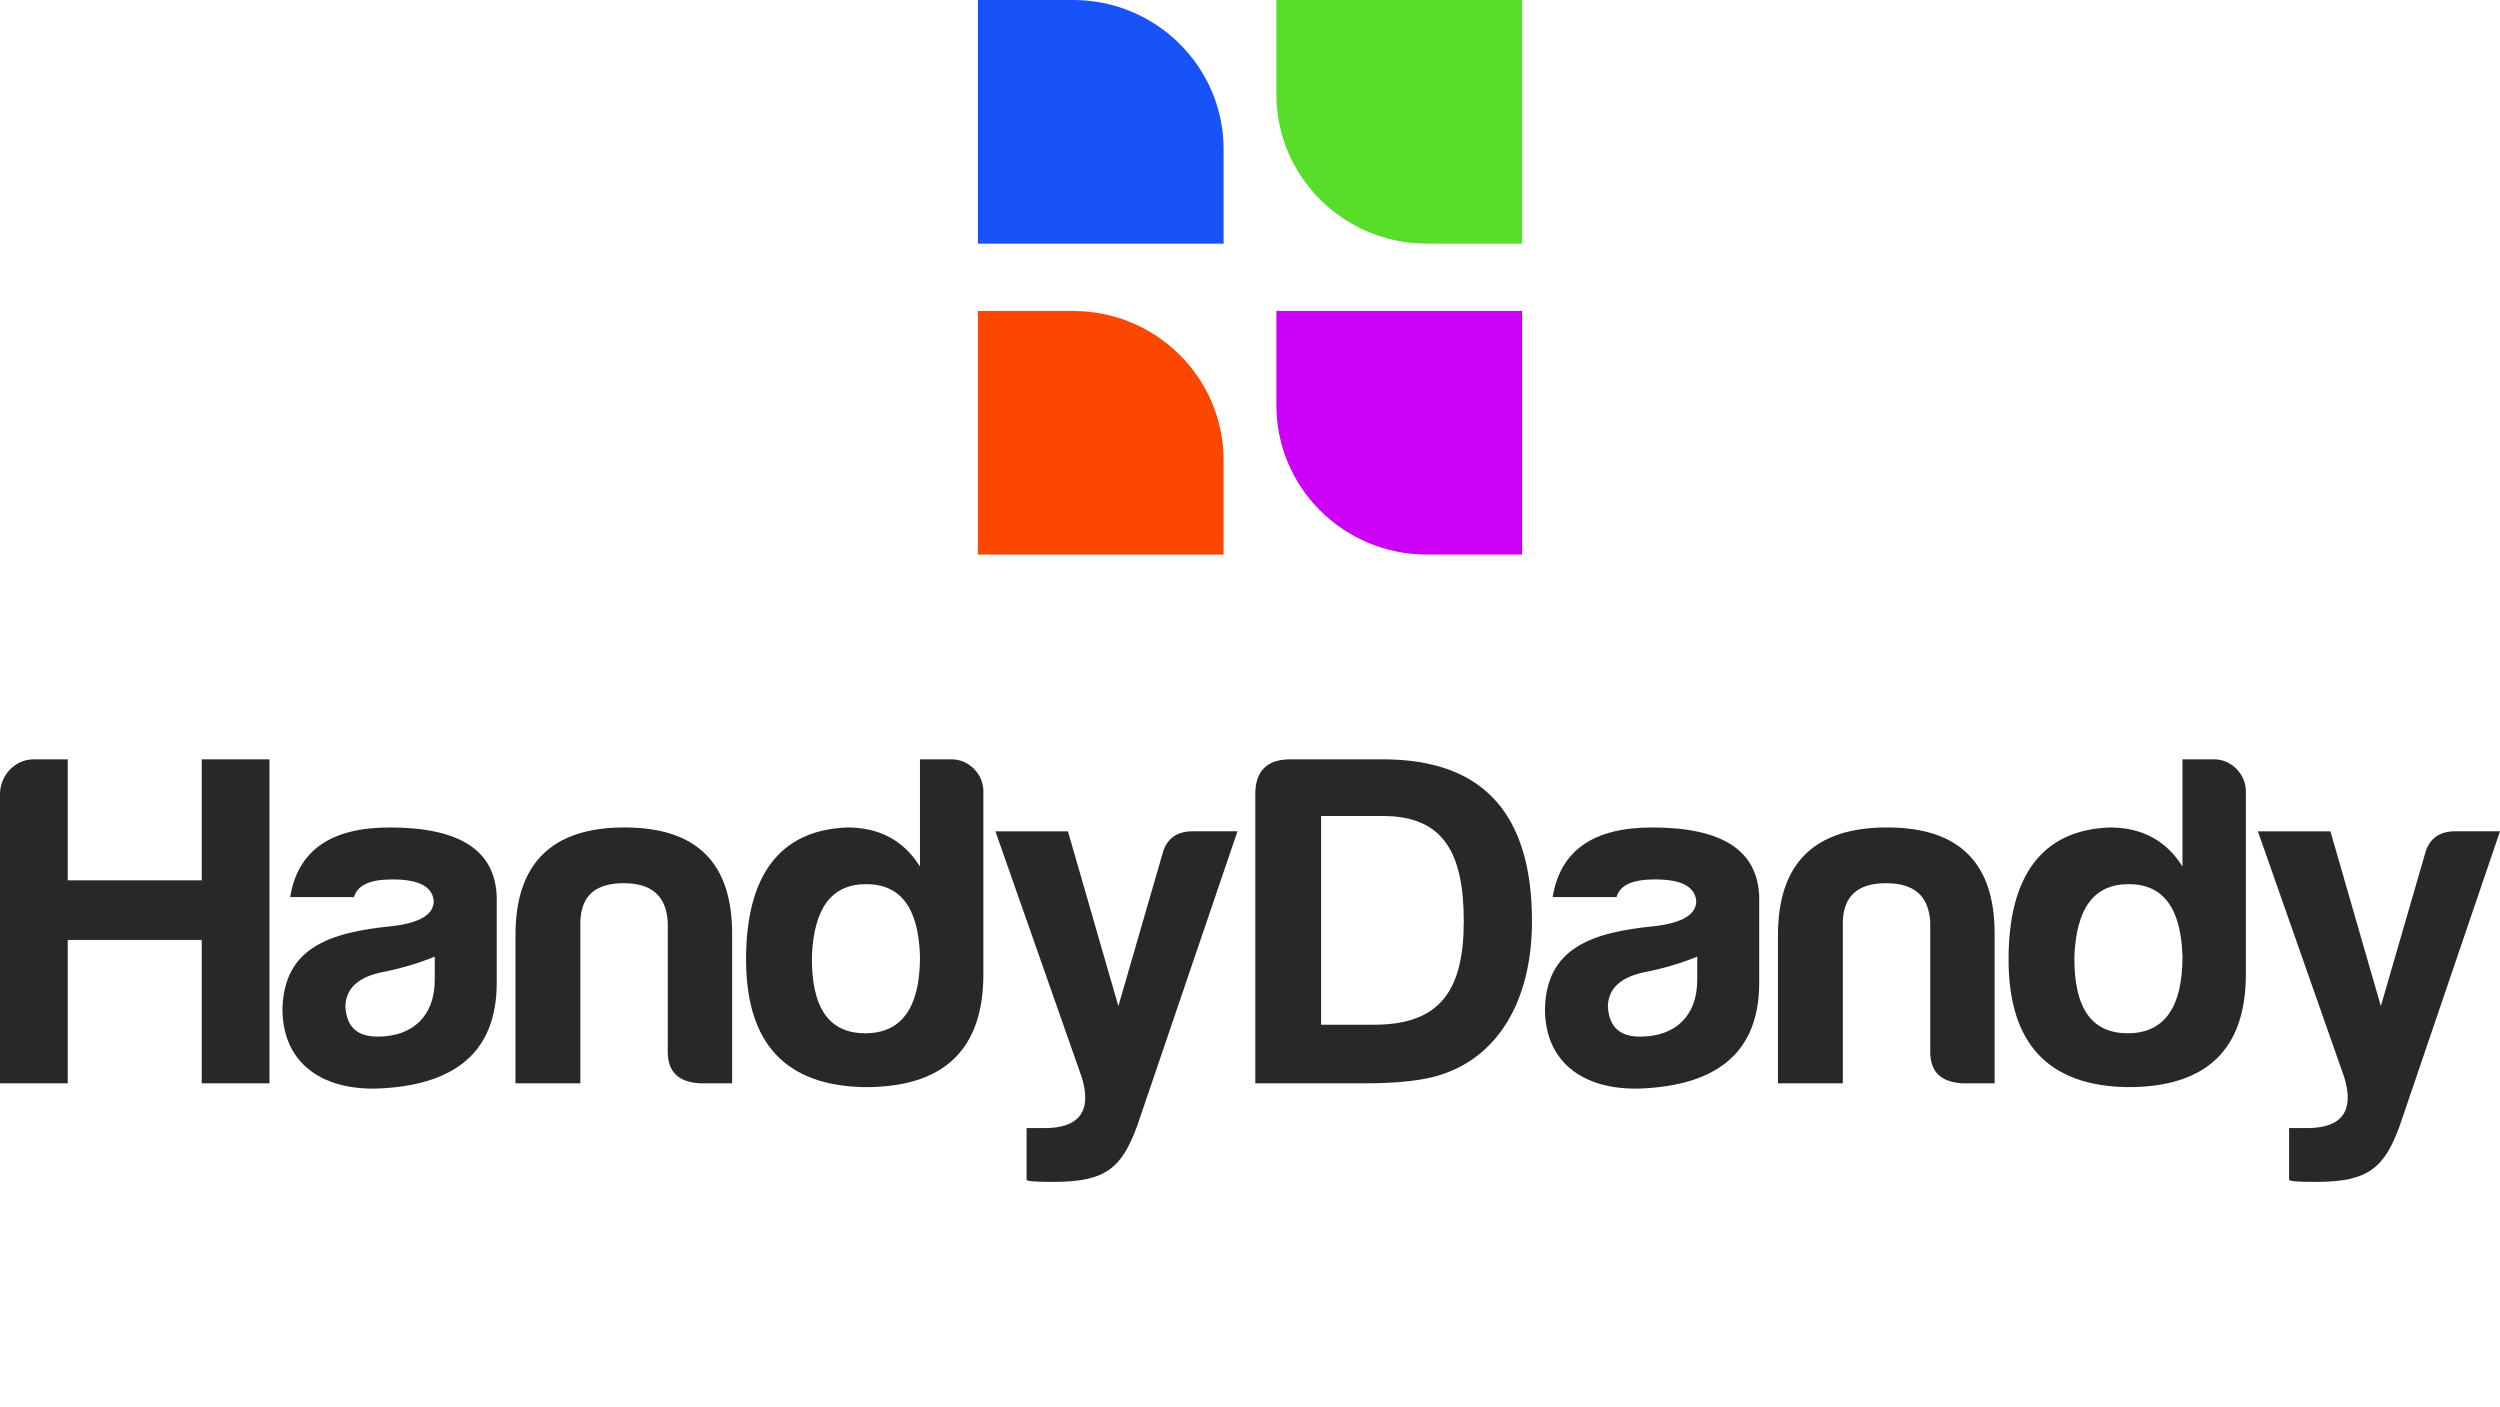 <svg width="151" height="85" viewBox="0 0 151 85" fill="none" xmlns="http://www.w3.org/2000/svg">
<path d="M2.032 45.864H4.091V53.173H12.185V45.864H16.276V65.432H12.185V56.77H4.091V65.432H0V47.964C0 46.841 0.899 45.864 2.032 45.864Z" fill="#282828"/>
<path d="M21.385 54.181H17.526C17.991 51.361 19.992 49.979 23.532 49.979C27.769 49.979 29.915 51.361 30.003 54.181V59.361C30.003 63.563 27.449 65.433 23.3 65.721C19.614 66.008 17.061 64.312 17.061 60.944C17.148 57.29 19.818 56.312 23.705 55.937C25.359 55.736 26.2 55.246 26.2 54.412C26.113 53.549 25.301 53.117 23.705 53.117C22.341 53.117 21.588 53.463 21.384 54.182M26.259 59.189V57.779C25.359 58.153 24.314 58.469 23.183 58.699C21.646 58.987 20.862 59.707 20.862 60.828C20.949 62.036 21.586 62.612 22.806 62.612C24.953 62.612 26.259 61.346 26.259 59.188" fill="#282828"/>
<path d="M42.248 65.432C40.971 65.345 40.333 64.741 40.333 63.532V55.706C40.245 54.123 39.375 53.345 37.664 53.345C35.953 53.345 35.082 54.121 35.053 55.706V65.432H31.135V56.482C31.135 52.137 33.34 49.978 37.721 49.978C42.102 49.978 44.25 52.136 44.221 56.482V65.432H42.248Z" fill="#282828"/>
<path d="M59.396 47.792V58.842C59.396 63.417 56.987 65.69 52.201 65.662C47.442 65.575 45.062 63.015 45.062 57.95C45.062 52.886 47.094 50.124 51.185 49.979C53.1 49.979 54.579 50.755 55.566 52.338V45.864H57.481C58.526 45.864 59.396 46.756 59.396 47.792ZM49.038 57.777C49.009 60.856 50.054 62.409 52.259 62.409C54.464 62.409 55.568 60.856 55.568 57.777C55.48 54.841 54.407 53.403 52.317 53.403C50.227 53.403 49.155 54.841 49.038 57.777Z" fill="#282828"/>
<path d="M63.082 68.138C65.2 68.138 65.954 67.101 65.345 65.088L60.122 50.211H64.503L67.549 60.77L70.217 51.562C70.451 50.67 71.058 50.209 72.045 50.209H74.744L68.68 68.02C67.751 70.524 66.823 71.387 63.631 71.387C62.645 71.387 62.123 71.358 62.006 71.271V68.135H63.08L63.082 68.138Z" fill="#282828"/>
<path d="M92.532 55.648C92.532 60.454 90.444 64.021 86.643 65.028C85.656 65.287 84.264 65.432 82.464 65.432H75.82V47.964C75.82 46.611 76.487 45.893 77.85 45.864H83.537C89.804 45.864 92.532 49.404 92.532 55.648ZM83.537 49.288H79.794V61.892H83.015C87.019 61.892 88.412 59.763 88.412 55.648C88.412 51.533 87.194 49.288 83.537 49.288Z" fill="#282828"/>
<path d="M97.639 54.181H93.78C94.245 51.361 96.246 49.979 99.786 49.979C104.023 49.979 106.17 51.361 106.257 54.181V59.361C106.257 63.563 103.704 65.433 99.554 65.721C95.868 66.008 93.315 64.312 93.315 60.944C93.402 57.29 96.072 56.312 99.959 55.937C101.614 55.736 102.454 55.246 102.454 54.412C102.367 53.549 101.555 53.117 99.959 53.117C98.595 53.117 97.842 53.463 97.638 54.182M102.513 59.189V57.779C101.614 58.153 100.569 58.469 99.438 58.699C97.9 58.987 97.116 59.707 97.116 60.828C97.203 62.036 97.84 62.612 99.06 62.612C101.207 62.612 102.513 61.346 102.513 59.188" fill="#282828"/>
<path d="M118.502 65.432C117.225 65.345 116.587 64.741 116.587 63.532V55.706C116.5 54.123 115.629 53.345 113.918 53.345C112.208 53.345 111.336 54.121 111.307 55.706V65.432H107.389V56.482C107.389 52.137 109.594 49.978 113.975 49.978C118.356 49.978 120.505 52.136 120.475 56.482V65.432H118.502Z" fill="#282828"/>
<path d="M135.65 47.792V58.842C135.65 63.417 133.241 65.69 128.455 65.662C123.697 65.575 121.317 63.015 121.317 57.95C121.317 52.886 123.348 50.124 127.439 49.979C129.354 49.979 130.834 50.755 131.82 52.338V45.864H133.735C134.78 45.864 135.65 46.756 135.65 47.792ZM125.293 57.777C125.263 60.856 126.308 62.409 128.513 62.409C130.719 62.409 131.822 60.856 131.822 57.777C131.734 54.841 130.662 53.403 128.572 53.403C126.482 53.403 125.409 54.841 125.293 57.777Z" fill="#282828"/>
<path d="M139.336 68.138C141.454 68.138 142.209 67.101 141.599 65.088L136.376 50.211H140.757L143.803 60.77L146.473 51.562C146.705 50.67 147.314 50.209 148.301 50.209H151L144.935 68.02C144.007 70.524 143.079 71.387 139.887 71.387C138.9 71.387 138.379 71.358 138.262 71.271V68.135H139.336V68.138Z" fill="#282828"/>
<path d="M77.094 0H91.932V14.716H86.187C81.165 14.716 77.094 10.678 77.094 5.698V0Z" fill="#57DD2A"/>
<path d="M73.906 14.717H59.068V0H64.813C69.835 0 73.906 4.037 73.906 9.018V14.716V14.717Z" fill="#1852F9"/>
<path d="M77.094 18.781H91.932V33.497H86.187C81.165 33.497 77.094 29.459 77.094 24.478V18.781Z" fill="#CC00F7"/>
<path d="M73.906 33.498H59.068V18.782H64.813C69.835 18.782 73.906 22.819 73.906 27.8V33.498Z" fill="#FC4700"/>
</svg>
